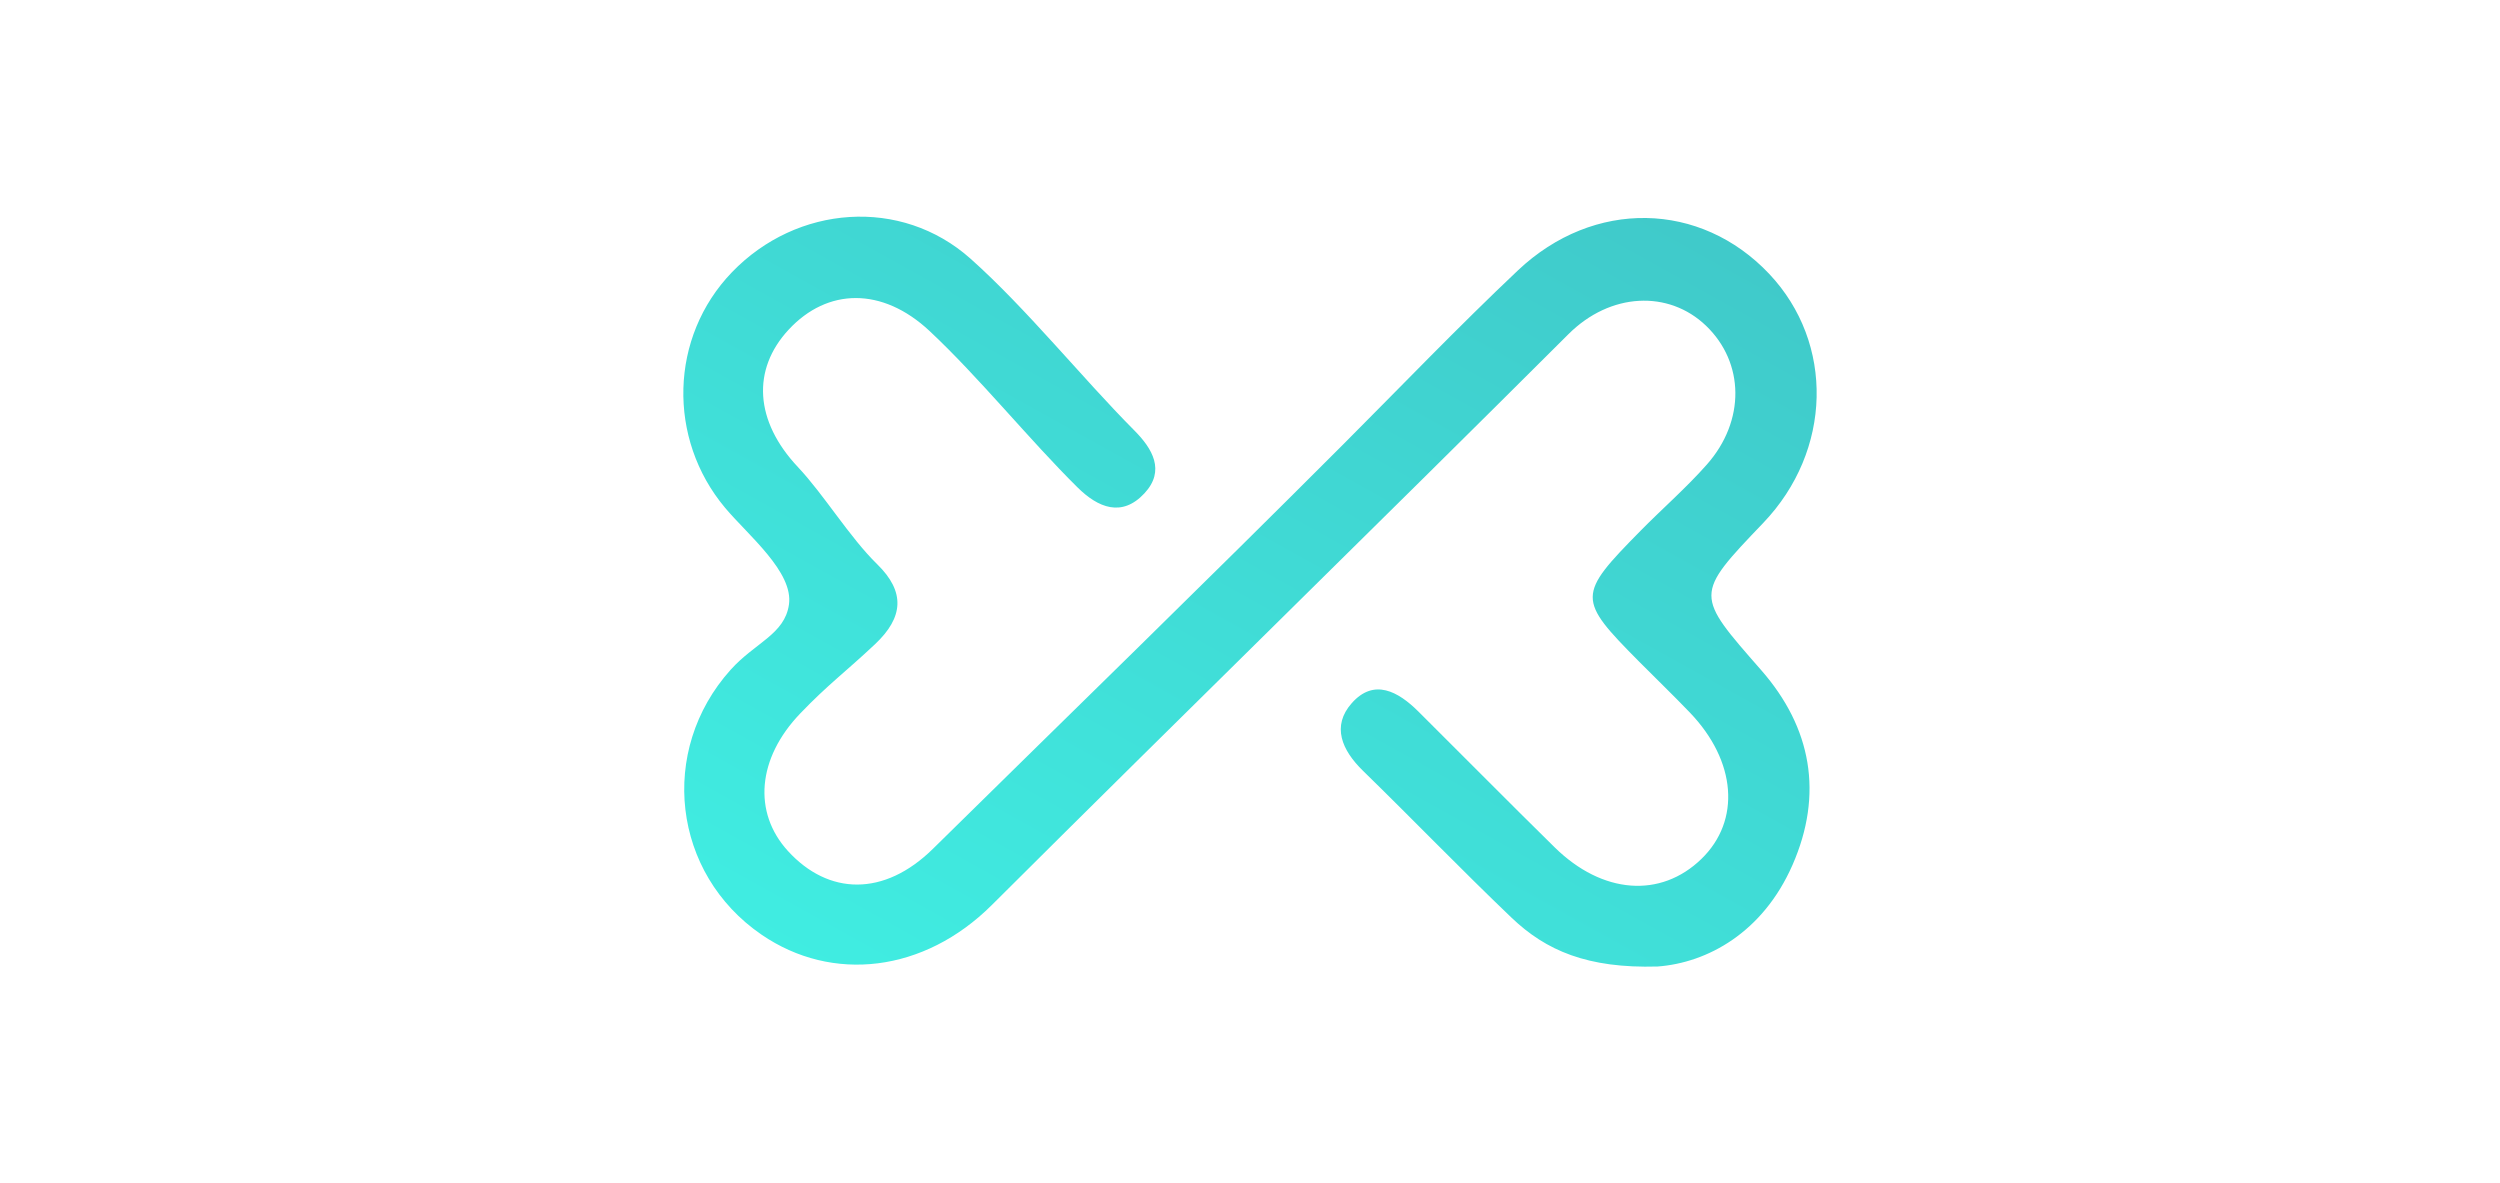 <?xml version="1.0" encoding="UTF-8"?>
<svg xmlns="http://www.w3.org/2000/svg" xmlns:xlink="http://www.w3.org/1999/xlink" width="300px" height="142px" viewBox="0 0 300 142">
  <!-- Generator: Sketch 48.2 (47327) - http://www.bohemiancoding.com/sketch -->
  <title>Artboard</title>
  <desc>Created with Sketch.</desc>
  <defs>
    <linearGradient x1="121.844%" y1="-33.892%" x2="-4.195%" y2="119.143%" id="linearGradient-1">
      <stop stop-color="#40BBC0" offset="0%"></stop>
      <stop stop-color="#40F5E7" offset="100%"></stop>
    </linearGradient>
    <path d="M181.39,110.127 C175.344,104.35 169.536,98.325 163.55,92.486 C161.029,90.026 159.758,87.136 162.22,84.367 C164.891,81.363 167.794,82.987 170.197,85.374 C175.661,90.806 181.072,96.288 186.566,101.687 C192.285,107.306 199.274,107.818 204.169,103.072 C208.921,98.463 208.372,91.328 202.777,85.498 C200.796,83.434 198.733,81.449 196.717,79.417 C189.238,71.875 189.234,71.439 196.879,63.679 C199.504,61.015 202.347,58.546 204.82,55.748 C209.463,50.496 209.335,43.523 204.736,39.1 C200.241,34.776 193.232,35.091 188.212,40.101 C164.693,63.563 142.547,85.163 119.013,108.609 C110.904,116.687 99.884,117.983 91.386,112.16 C80.684,104.827 78.959,90.087 87.675,80.374 C90.591,77.122 94.165,76.128 94.675,72.545 C95.232,68.635 89.791,64.25 87.008,60.933 C80.063,52.652 80.343,40.439 87.837,32.664 C95.624,24.585 108.135,23.621 116.462,31.041 C123.189,37.035 129.766,45.259 136.126,51.66 C138.284,53.831 139.869,56.469 137.338,59.193 C134.628,62.113 131.769,60.927 129.307,58.492 C123.516,52.768 117.484,45.269 111.54,39.712 C105.881,34.421 99.295,34.532 94.634,39.563 C90.2,44.347 90.562,50.534 95.747,56.043 C98.914,59.409 101.95,64.474 105.257,67.702 C108.669,71.033 108.412,74.092 105.009,77.299 C101.486,80.616 99.376,82.124 96.026,85.618 C90.868,90.996 90.332,97.495 94.551,102.119 C99.407,107.439 106.09,107.63 111.957,101.853 C128.893,85.179 144.312,70.22 161.108,53.404 C168.103,46.4 174.955,39.246 182.147,32.45 C191.259,23.839 204.07,24.154 212.295,32.856 C220.165,41.183 219.859,54.106 211.587,62.753 C203.271,71.445 203.398,71.334 211.354,80.429 C217.385,87.322 218.831,95.288 215.096,103.805 C211.543,111.905 204.896,115.531 198.919,115.981 C190.493,116.228 185.511,114.064 181.39,110.127 Z" id="path-2"></path>
  </defs>
  <g id="Logo" stroke="none" stroke-width="1" fill="none" fill-rule="evenodd">
    <g id="Artboard">
      <mask id="mask-3" fill="white">
        <use xlink:href="#path-2"></use>
      </mask>
      <use id="Fill-3" fill="url(#linearGradient-1)" xlink:href="#path-2"></use>
    </g>
  </g>
</svg>
